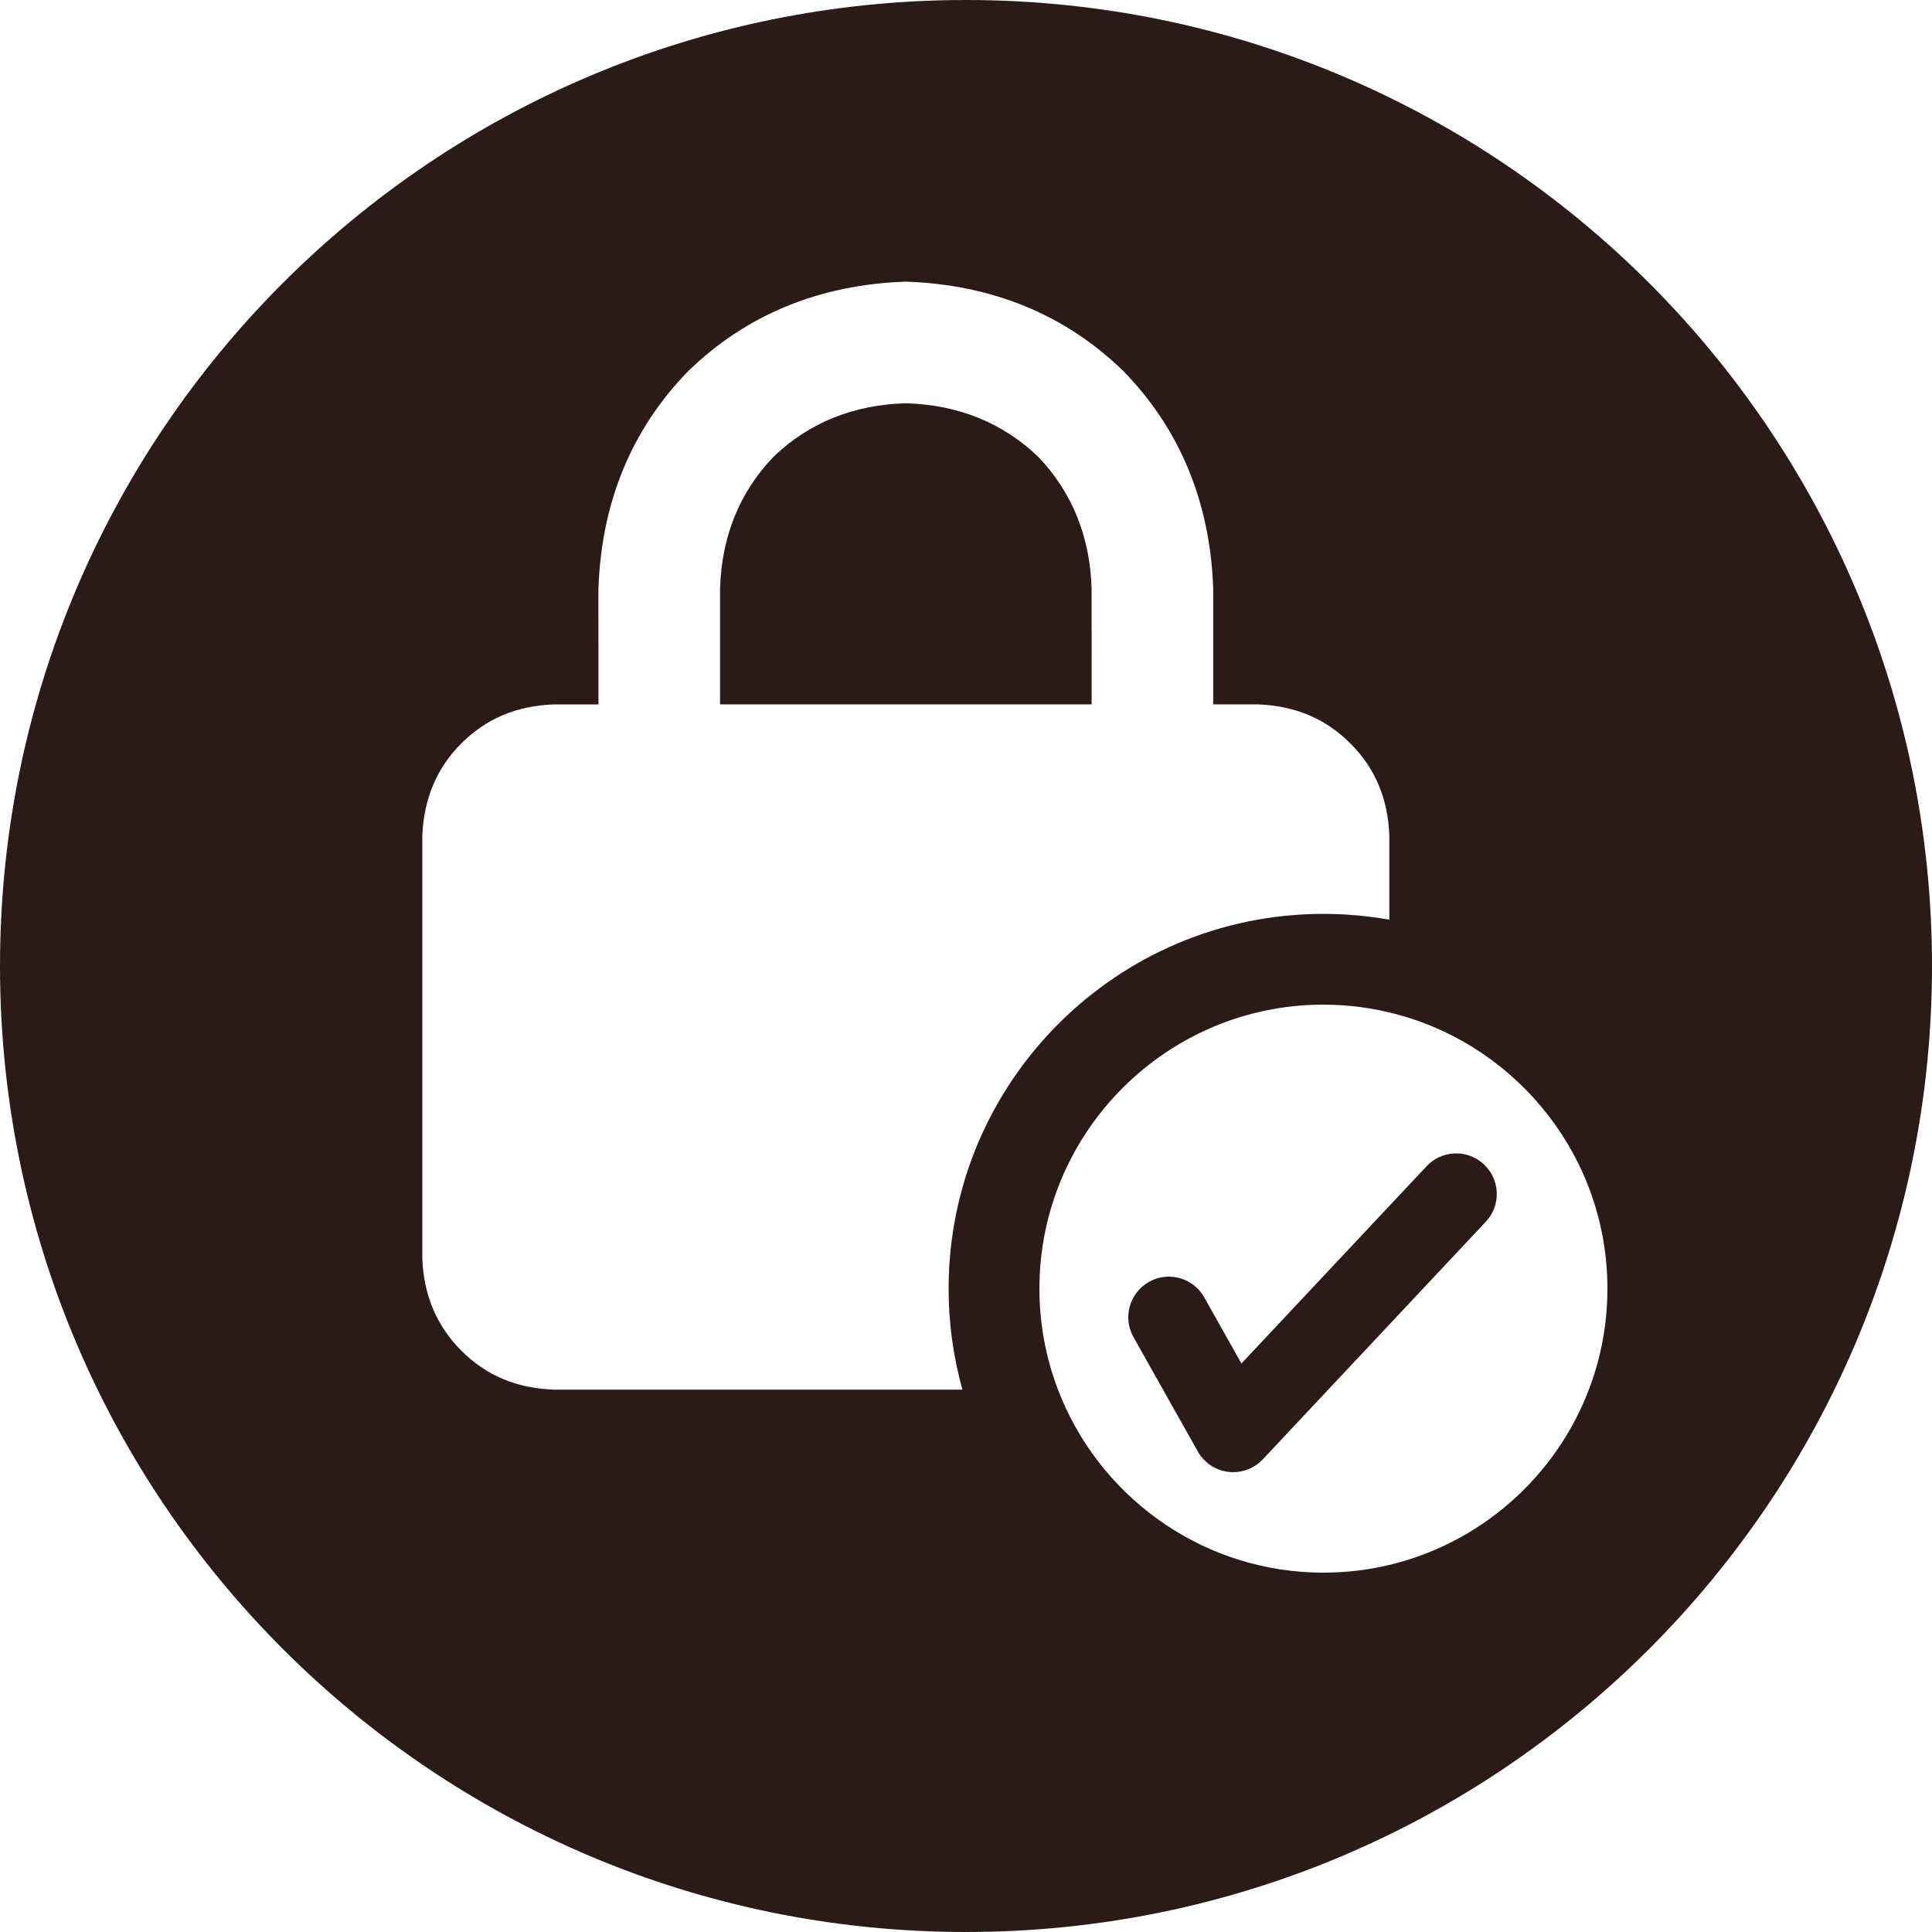 <?xml version="1.0" encoding="utf-8"?>
<!-- Generator: Adobe Illustrator 28.0.0, SVG Export Plug-In . SVG Version: 6.00 Build 0)  -->
<svg version="1.1" id="Layer_1" xmlns="http://www.w3.org/2000/svg" xmlns:xlink="http://www.w3.org/1999/xlink" x="0px" y="0px"
	 viewBox="0 0 500 500" style="enable-background:new 0 0 500 500;" xml:space="preserve">
<g>
	<path d="M250,0C111.93,0,0,111.93,0,250s111.93,250,250,250s250-111.93,250-250S388.07,0,250,0z M342.5,407
		c-30.38,0-56.51-18.52-67.69-44.87c-3.74-8.8-5.81-18.48-5.81-28.63c0-40.53,32.97-73.5,73.5-73.5c6.77,0,13.33,0.94,19.56,2.66
		c31.06,8.59,53.94,37.08,53.94,70.84C416,374.03,383.03,407,342.5,407z M154.87,152.52c0.73-22.41,8.55-41.41,23.18-56.41
		c15.02-14.65,33.99-22.46,56.38-23.22c22.38,0.76,41.35,8.57,56.33,23.18c14.67,15.05,22.48,34.04,23.22,56.38v29.85l11.52,0
		c9.7,0.36,17.54,3.66,23.97,10.1c6.43,6.43,9.73,14.27,10.09,23.87v21.75c-5.62-1-11.34-1.51-17.06-1.51c-53.49,0-97,43.51-97,97
		c0,8.87,1.2,17.65,3.58,26.13l-105.73,0c-9.7-0.36-17.54-3.66-23.97-10.1c-6.35-6.35-9.75-14.41-10.09-23.87l0-109.31
		c0.35-9.55,3.74-17.61,10.1-23.96c6.43-6.43,14.27-9.73,23.87-10.09h11.62L154.87,152.52z" fill="#2B1B18"/>
	<path d="M282.51,152.37c-0.4-13.48-5.04-24.96-13.8-34.13l-0.08-0.08c-9.16-8.75-20.65-13.4-34.13-13.8l-0.07,0l-0.07,0
		c-13.49,0.4-24.98,5.04-34.13,13.8l-0.08,0.08c-8.77,9.17-13.41,20.65-13.8,34.13l0,29.92h96.17L282.51,152.37z" fill="#2B1B18"/>
	<path d="M369.21,301.81l-7.15,7.61l-40.78,43.45l-9.63-17.12c-2.84-5.06-9.25-6.85-14.3-4c-5.05,2.84-6.85,9.25-4,14.3l9.04,16.08
		l7.6,13.51c1.64,2.91,4.57,4.87,7.89,5.28c0.42,0.05,0.84,0.08,1.26,0.08c2.88,0,5.66-1.19,7.66-3.31l57.72-61.5
		c3.97-4.23,3.76-10.87-0.47-14.84S373.18,297.58,369.21,301.81z" fill="#2B1B18"/>
</g>
</svg>
